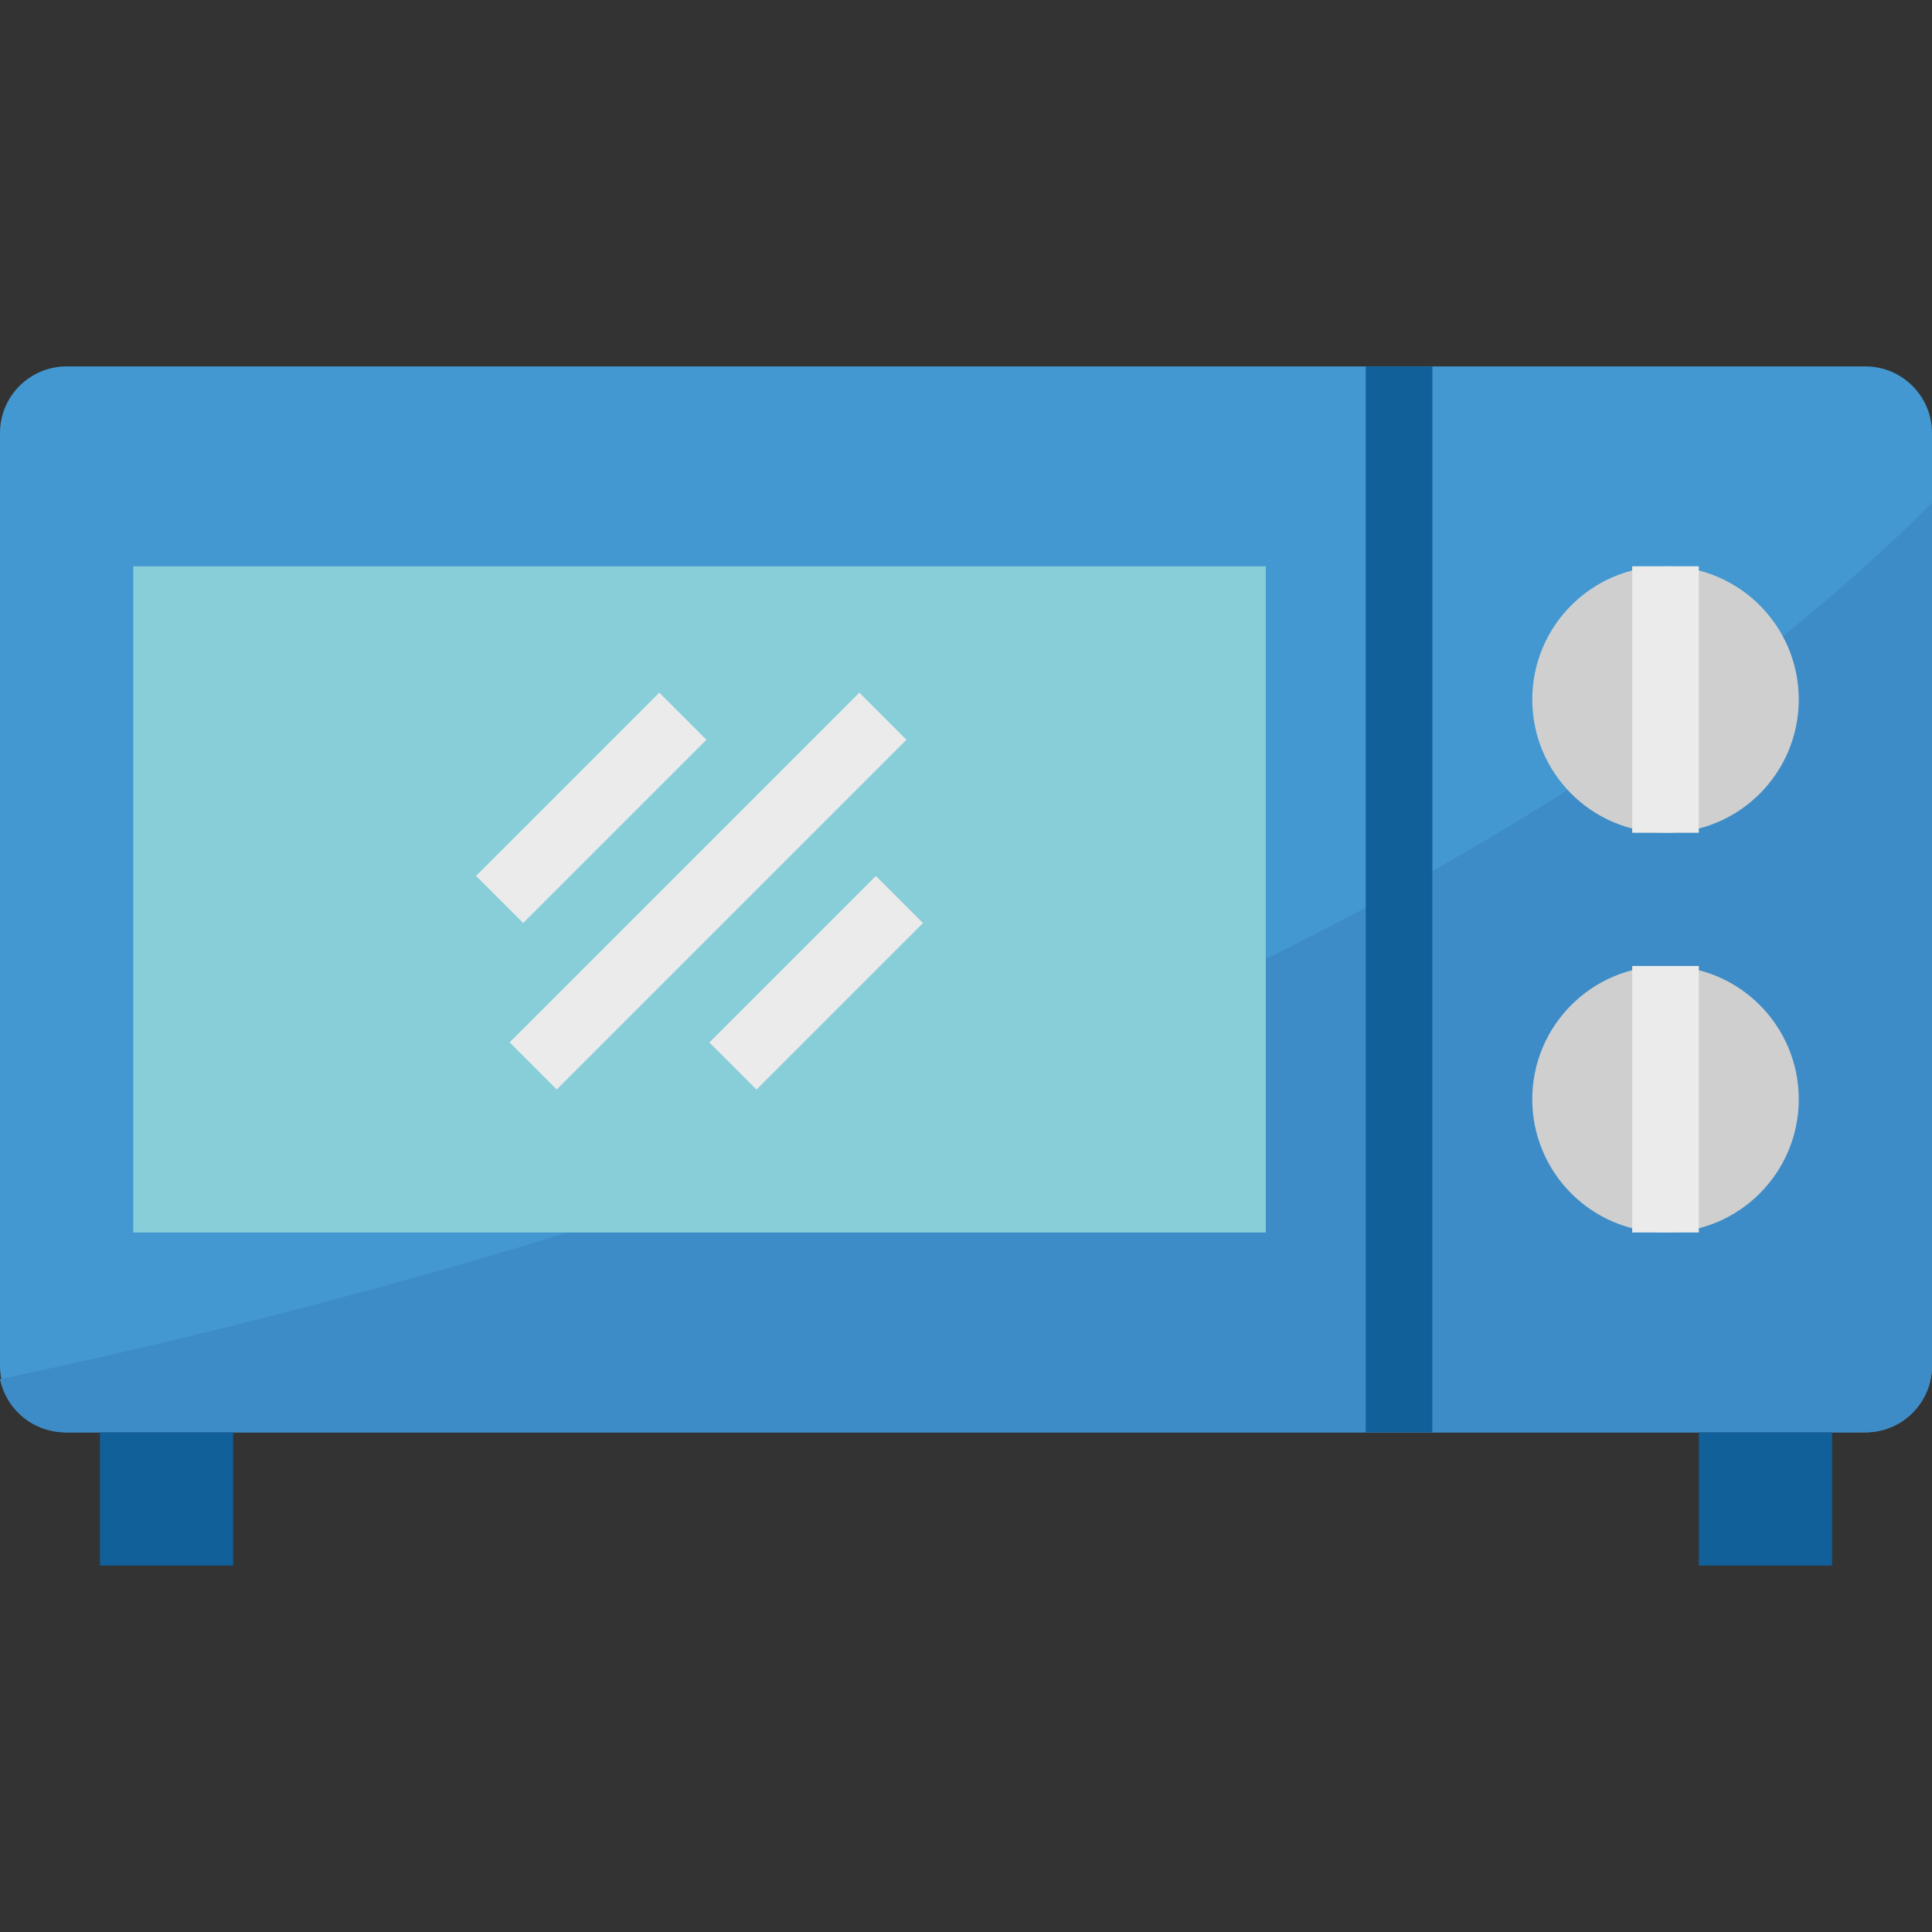 <?xml version="1.0" encoding="iso-8859-1"?>
<!-- Generator: Adobe Illustrator 19.0.0, SVG Export Plug-In . SVG Version: 6.00 Build 0)  -->
<svg version="1.1" id="Capa_1" xmlns="http://www.w3.org/2000/svg" xmlns:xlink="http://www.w3.org/1999/xlink" x="0px" y="0px"
	 viewBox="0 0 512 512" style="enable-background:new 0 0 512 512;" xml:space="preserve">
<rect x="0" y="0" width="512" height="512" fill="#333333" stroke="none"/>
<path style="fill:#4398D1;" d="M17.655,97.103h476.69c9.754,0,17.655,7.901,17.655,17.655v247.172
	c0,9.754-7.901,17.655-17.655,17.655H17.655C7.901,379.586,0,371.686,0,361.931V114.759C0,105.004,7.901,97.103,17.655,97.103z"/>
<path style="fill:#3E8CC7;" d="M0,365.462c1.704,8.351,9.128,14.292,17.655,14.124h476.69c9.754,0,17.655-7.901,17.655-17.655
	V133.297C373.583,271.183,127.029,338.891,0,365.462z"/>
<rect x="361.931" y="97.103" style="fill:#126099;" width="17.655" height="282.483"/>
<rect x="35.31" y="150.069" style="fill:#87CED9;" width="300.138" height="176.552"/>
<g>
	<rect x="26.483" y="379.586" style="fill:#126099;" width="35.31" height="35.31"/>
	<rect x="450.207" y="379.586" style="fill:#126099;" width="35.31" height="35.31"/>
</g>
<g>
	
		<rect x="122.304" y="205.248" transform="matrix(-0.707 0.707 -0.707 -0.707 418.779 254.686)" style="fill:#EBEBEB;" width="68.678" height="17.655"/>
	
		<rect x="122.053" y="227.307" transform="matrix(-0.707 0.707 -0.707 -0.707 487.22 270.456)" style="fill:#EBEBEB;" width="131.088" height="17.655"/>
	
		<rect x="185.039" y="251.611" transform="matrix(-0.707 0.707 -0.707 -0.707 553.309 291.688)" style="fill:#EBEBEB;" width="62.41" height="17.655"/>
</g>
<circle style="fill:#CFCFCF;" cx="441.379" cy="291.31" r="35.31"/>
<rect x="432.552" y="256" style="fill:#EBEBEB;" width="17.655" height="70.621"/>
<circle style="fill:#CFCFCF;" cx="441.379" cy="185.379" r="35.31"/>
<rect x="432.552" y="150.069" style="fill:#EBEBEB;" width="17.655" height="70.621"/>
<g>
</g>
<g>
</g>
<g>
</g>
<g>
</g>
<g>
</g>
<g>
</g>
<g>
</g>
<g>
</g>
<g>
</g>
<g>
</g>
<g>
</g>
<g>
</g>
<g>
</g>
<g>
</g>
<g>
</g>
</svg>
